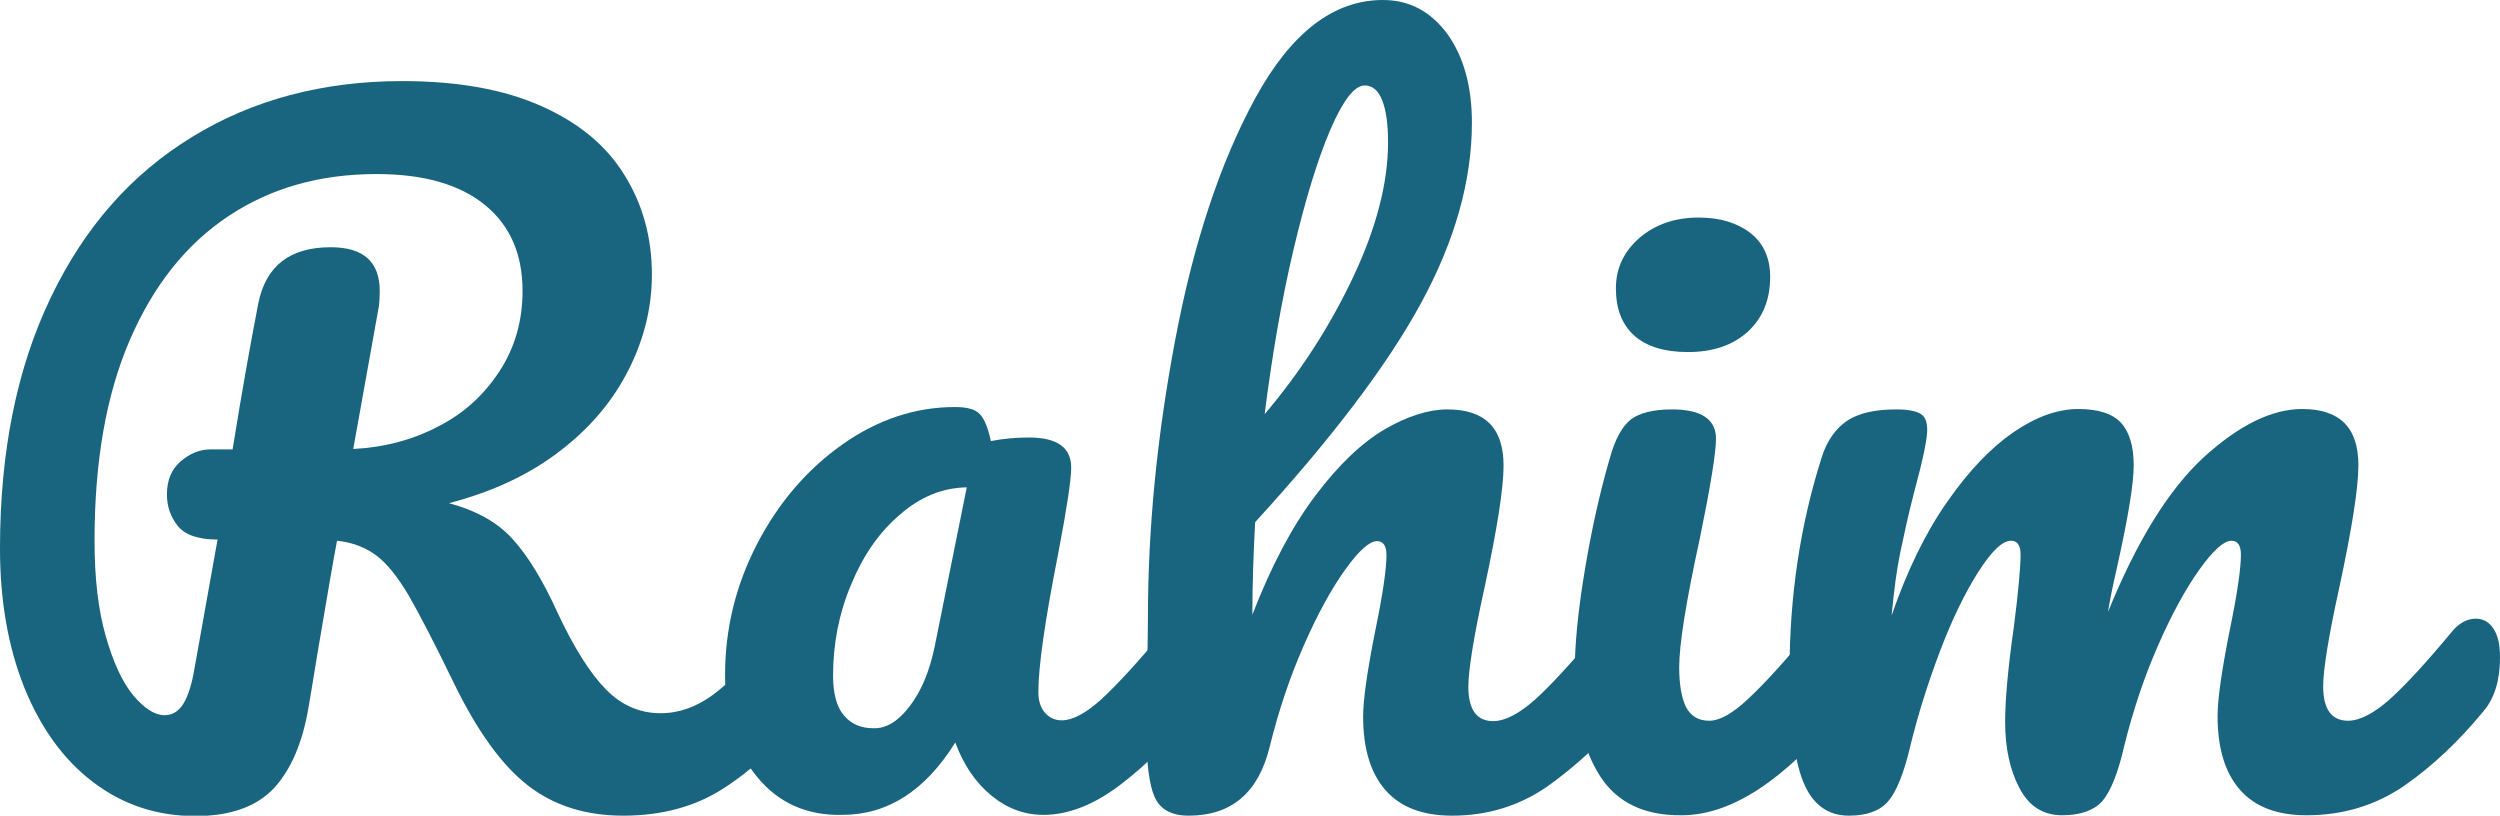 <?xml version="1.0" encoding="utf-8"?>
<!-- Generator: Adobe Illustrator 21.0.0, SVG Export Plug-In . SVG Version: 6.00 Build 0)  -->
<svg version="1.1" id="Layer_1" xmlns="http://www.w3.org/2000/svg" xmlns:xlink="http://www.w3.org/1999/xlink" x="0px" y="0px"
	 viewBox="0 0 632 206.2" style="enable-background:new 0 0 632 206.2;" xml:space="preserve">
<style type="text/css">
	.st0{fill:#19647E;}
	.st1{fill:#28AFB0;}
	.st2{fill:url(#SVGID_1_);}
	.st3{fill:url(#SVGID_2_);}
</style>
<g>
	<path class="st0" d="M206.6,159.1c1.1,1.7,1.6,4.1,1.6,7.2c0,5.7-1.4,10.2-4.1,13.5c-7,8.4-14,14.9-21.2,19.5
		c-7.1,4.6-15.6,6.9-25.3,6.9c-9.5,0-17.5-2.5-24.1-7.6c-6.6-5.1-12.9-13.8-18.9-26.2c-4.8-9.9-8.6-17.2-11.3-21.9
		c-2.8-4.7-5.5-8.1-8.2-10.1c-2.7-2-6-3.3-9.9-3.7c-0.6,3.1-2.3,12.7-5,28.8c-1.2,7.3-1.9,11.7-2.2,13.3c-1.5,8.9-4.4,15.7-8.7,20.4
		c-4.4,4.7-11,7.1-19.9,7.1c-9.8,0-18.4-2.9-25.9-8.6c-7.5-5.7-13.3-13.8-17.4-24C2,163.4,0,151.7,0,138.6C0,114.1,4.3,93,12.8,75.3
		C21.3,57.5,33.2,44,48.6,34.6c15.3-9.4,33.1-14.1,53.1-14.1c14,0,25.7,2.1,35.1,6.3c9.5,4.2,16.5,10,21.1,17.5
		c4.6,7.4,6.9,15.8,6.9,25.1c0,8.2-1.9,16.1-5.8,23.9c-3.9,7.8-9.6,14.7-17.3,20.6c-7.7,6-17.1,10.4-28.2,13.3
		c7,1.9,12.4,4.9,16.2,9.2c3.8,4.2,7.6,10.4,11.3,18.6c4.1,8.7,8.1,15.1,12.1,19.2c4,4.1,8.6,6.1,13.9,6.1c4.7,0,9.1-1.6,13.3-4.7
		c4.2-3.1,9.5-8.5,15.9-16c1.7-2,3.7-3.1,5.9-3.1C204,156.5,205.5,157.4,206.6,159.1z M55,136.4c-4.9,0-8.3-1.2-10.1-3.5
		c-1.8-2.3-2.7-4.9-2.7-7.9c0-3.5,1.1-6.3,3.4-8.3c2.3-2,4.8-3.1,7.7-3.1h5.5c2.3-14.3,4.5-26.6,6.5-36.9c1.9-9.5,8-14.2,18.3-14.2
		c8.3,0,12.4,3.7,12.4,11.1c0,1.6-0.1,2.8-0.2,3.7l-6.5,36.2c7.9-0.4,15-2.3,21.5-5.7c6.5-3.3,11.6-8,15.5-14
		c3.9-6,5.8-12.7,5.8-20.3c0-9.2-3.1-16.4-9.4-21.6c-6.3-5.2-15.4-7.9-27.5-7.9c-14.3,0-26.7,3.5-37.4,10.6
		c-10.7,7.1-19,17.5-25,31.4c-6,13.9-8.9,30.8-8.9,50.7c0,9.3,0.9,17.3,2.8,24c1.9,6.7,4.2,11.7,7,15.1c2.8,3.3,5.4,5,7.9,5
		c1.9,0,3.5-0.9,4.7-2.8c1.2-1.9,2.2-4.9,2.9-9.2L55,136.4z"/>
	<path class="st0" d="M191.4,196.4c-5.4-6.5-8.1-15.1-8.1-25.8c0-11.6,2.7-22.7,8.1-33.1c5.4-10.4,12.6-18.8,21.5-25.1
		s18.4-9.5,28.5-9.5c3.2,0,5.3,0.6,6.4,1.9c1.1,1.2,2,3.5,2.7,6.7c3.1-0.6,6.3-0.9,9.6-0.9c7.1,0,10.7,2.5,10.7,7.6
		c0,3.1-1.1,10.3-3.3,21.8c-3.3,16.7-5,28.4-5,34.9c0,2.2,0.5,3.9,1.6,5.2c1.1,1.3,2.5,2,4.3,2c2.8,0,6.1-1.8,10-5.3
		c3.9-3.6,9.2-9.3,15.9-17.4c1.7-2,3.7-3.1,5.9-3.1c1.9,0,3.4,0.9,4.5,2.6s1.6,4.1,1.6,7.2c0,5.8-1.4,10.3-4.1,13.5
		c-6,7.4-12.3,13.7-19,18.8c-6.7,5.1-13.2,7.6-19.4,7.6c-4.8,0-9.2-1.6-13.2-4.9c-4-3.3-7-7.7-9.1-13.4
		c-7.6,12.2-17.1,18.3-28.6,18.3C204,206.2,196.8,203,191.4,196.4z M230,178.5c2.9-3.8,5-8.8,6.3-15.1l8.1-40.2
		c-6.1,0.1-11.8,2.4-16.9,6.9c-5.2,4.4-9.3,10.3-12.3,17.6c-3.1,7.3-4.6,15-4.6,23.1c0,4.5,0.9,7.9,2.7,10c1.8,2.2,4.3,3.3,7.5,3.3
		C224.1,184.2,227.1,182.3,230,178.5z"/>
	<path class="st0" d="M414.3,159.1c1.1,1.7,1.6,4.1,1.6,7.2c0,5.8-1.4,10.3-4.1,13.5c-6.7,7.7-13.6,14-20.6,19
		c-7.1,4.9-15.1,7.4-24.1,7.4c-7.4,0-13-2.1-16.8-6.4c-3.8-4.3-5.7-10.5-5.7-18.7c0-4.1,1-11.3,3.1-21.8c1.9-9.2,2.8-15.5,2.8-19
		c0-2.3-0.8-3.5-2.4-3.5c-1.9,0-4.6,2.4-8.1,7.3c-3.5,4.9-7,11.3-10.5,19.3c-3.5,8-6.3,16.4-8.5,25.3c-2.8,11.6-9.6,17.5-20.5,17.5
		c-4.4,0-7.2-1.6-8.6-4.7c-1.4-3.1-2.1-8.8-2.1-16.9c0-4.7,0.1-8.4,0.2-11.1l0.2-17.5c0-22.4,2.3-45.8,6.9-70.1
		c4.6-24.3,11.3-44.7,20.3-61.2C326.4,8.3,337.1,0,349.6,0c6.7,0,12.1,2.9,16.3,8.6c4.1,5.7,6.2,13.2,6.2,22.4
		c0,14.7-4.3,29.9-12.9,45.7c-8.6,15.8-22.6,34.2-41.9,55.3c-0.4,7.6-0.7,15.4-0.7,23.4c4.8-12.4,10.1-22.4,16-30.2
		c5.9-7.8,11.7-13.3,17.5-16.7c5.7-3.3,11-5,15.8-5c9.5,0,14.2,4.7,14.2,14.2c0,5.7-1.6,15.9-4.8,30.8c-2.8,12.7-4.1,21-4.1,25.1
		c0,5.8,2.1,8.7,6.3,8.7c2.9,0,6.4-1.8,10.4-5.3c4-3.6,9.3-9.3,16-17.4c1.7-2,3.7-3.1,5.9-3.1C411.8,156.5,413.3,157.4,414.3,159.1z
		 M336.3,32.8c-3.2,7.5-6.3,17.6-9.3,30.3c-3,12.7-5.4,26.6-7.3,41.6c9-10.6,16.5-22.2,22.4-34.7c5.9-12.5,8.8-23.9,8.8-34
		c0-4.7-0.5-8.2-1.5-10.7c-1-2.5-2.5-3.7-4.4-3.7C342.4,21.6,339.5,25.4,336.3,32.8z"/>
	<path class="st0" d="M404.5,196.2c-4.3-6.7-6.4-15.6-6.4-26.6c0-6.5,0.8-15,2.5-25.2c1.7-10.3,3.8-19.8,6.4-28.7
		c1.3-4.7,3.1-7.9,5.2-9.6c2.2-1.7,5.7-2.6,10.5-2.6c7.4,0,11.1,2.5,11.1,7.4c0,3.6-1.4,12.1-4.1,25.3c-3.5,16-5.2,26.8-5.2,32.5
		c0,4.4,0.6,7.7,1.7,10c1.2,2.3,3.1,3.5,5.9,3.5c2.6,0,5.9-1.8,9.8-5.5c3.9-3.6,9.2-9.4,15.7-17.2c1.7-2,3.7-3.1,5.9-3.1
		c1.9,0,3.4,0.9,4.5,2.6s1.6,4.1,1.6,7.2c0,5.8-1.4,10.3-4.1,13.5c-14.4,17.6-27.9,26.4-40.4,26.4
		C415.7,206.2,408.8,202.9,404.5,196.2z M413.1,84.8c-3.1-2.8-4.6-6.8-4.6-11.9c0-5.1,2-9.3,6-12.8c4-3.4,9-5.1,14.9-5.1
		c5.4,0,9.7,1.3,13.1,3.9c3.3,2.6,5,6.3,5,11.1c0,5.8-1.9,10.4-5.7,13.9c-3.8,3.4-8.8,5.1-15.1,5.1C420.8,89,416.2,87.6,413.1,84.8z
		"/>
	<path class="st0" d="M455.8,197.5c-2.3-5.8-3.4-15.1-3.4-27.9c0-18.9,2.7-36.9,8.1-53.9c1.3-4.2,3.5-7.3,6.4-9.3
		c3-2,7.2-2.9,12.5-2.9c2.9,0,4.9,0.4,6.1,1.1c1.2,0.7,1.7,2.1,1.7,4.1c0,2.3-1.1,7.6-3.3,15.7c-1.5,5.8-2.6,10.9-3.5,15.2
		c-0.9,4.3-1.6,9.6-2.2,16c3.9-11.3,8.6-21,14.1-28.8c5.5-7.9,11.1-13.7,16.8-17.6c5.7-3.9,11.2-5.8,16.3-5.8
		c5.1,0,8.7,1.2,10.8,3.5c2.1,2.3,3.2,5.9,3.2,10.7c0,4.7-1.4,13.1-4.1,25.3c-1.2,5.2-2,9.2-2.4,11.8c7.3-17.9,15.3-30.9,24.2-39.1
		c8.9-8.1,17.2-12.2,24.9-12.2c9.5,0,14.2,4.7,14.2,14.2c0,5.7-1.6,15.9-4.8,30.8c-2.8,12.7-4.1,21-4.1,25.1c0,5.8,2.1,8.7,6.3,8.7
		c2.9,0,6.4-1.8,10.4-5.3c4-3.6,9.3-9.3,16-17.4c1.7-2,3.7-3.1,5.9-3.1c1.9,0,3.4,0.9,4.5,2.6c1.1,1.7,1.6,4.1,1.6,7.2
		c0,5.8-1.4,10.3-4.1,13.5c-6.3,7.7-13,14-20.2,19c-7.2,4.9-15.4,7.4-24.6,7.4c-7.4,0-13-2.1-16.8-6.4c-3.8-4.3-5.7-10.5-5.7-18.7
		c0-4.1,1-11.3,3.1-21.8c1.9-9.2,2.8-15.5,2.8-19c0-2.3-0.8-3.5-2.4-3.5c-1.9,0-4.6,2.4-8.1,7.3c-3.5,4.9-7,11.3-10.5,19.3
		c-3.5,8-6.3,16.4-8.5,25.3c-1.6,7-3.5,11.6-5.6,14c-2.1,2.3-5.5,3.5-10.1,3.5c-4.8,0-8.4-2.3-10.8-6.9c-2.4-4.6-3.6-10.1-3.6-16.7
		c0-5.5,0.7-13.5,2.2-24c1.2-9.3,1.7-15.4,1.7-18.3c0-2.3-0.8-3.5-2.4-3.5c-2.2,0-4.9,2.6-8.3,7.9c-3.3,5.2-6.6,11.9-9.7,20.1
		c-3.1,8.2-5.6,16.2-7.5,24c-1.6,6.8-3.5,11.5-5.6,13.9c-2.1,2.4-5.4,3.6-9.9,3.6C462,206.2,458.1,203.3,455.8,197.5z"/>
</g>
</svg>
